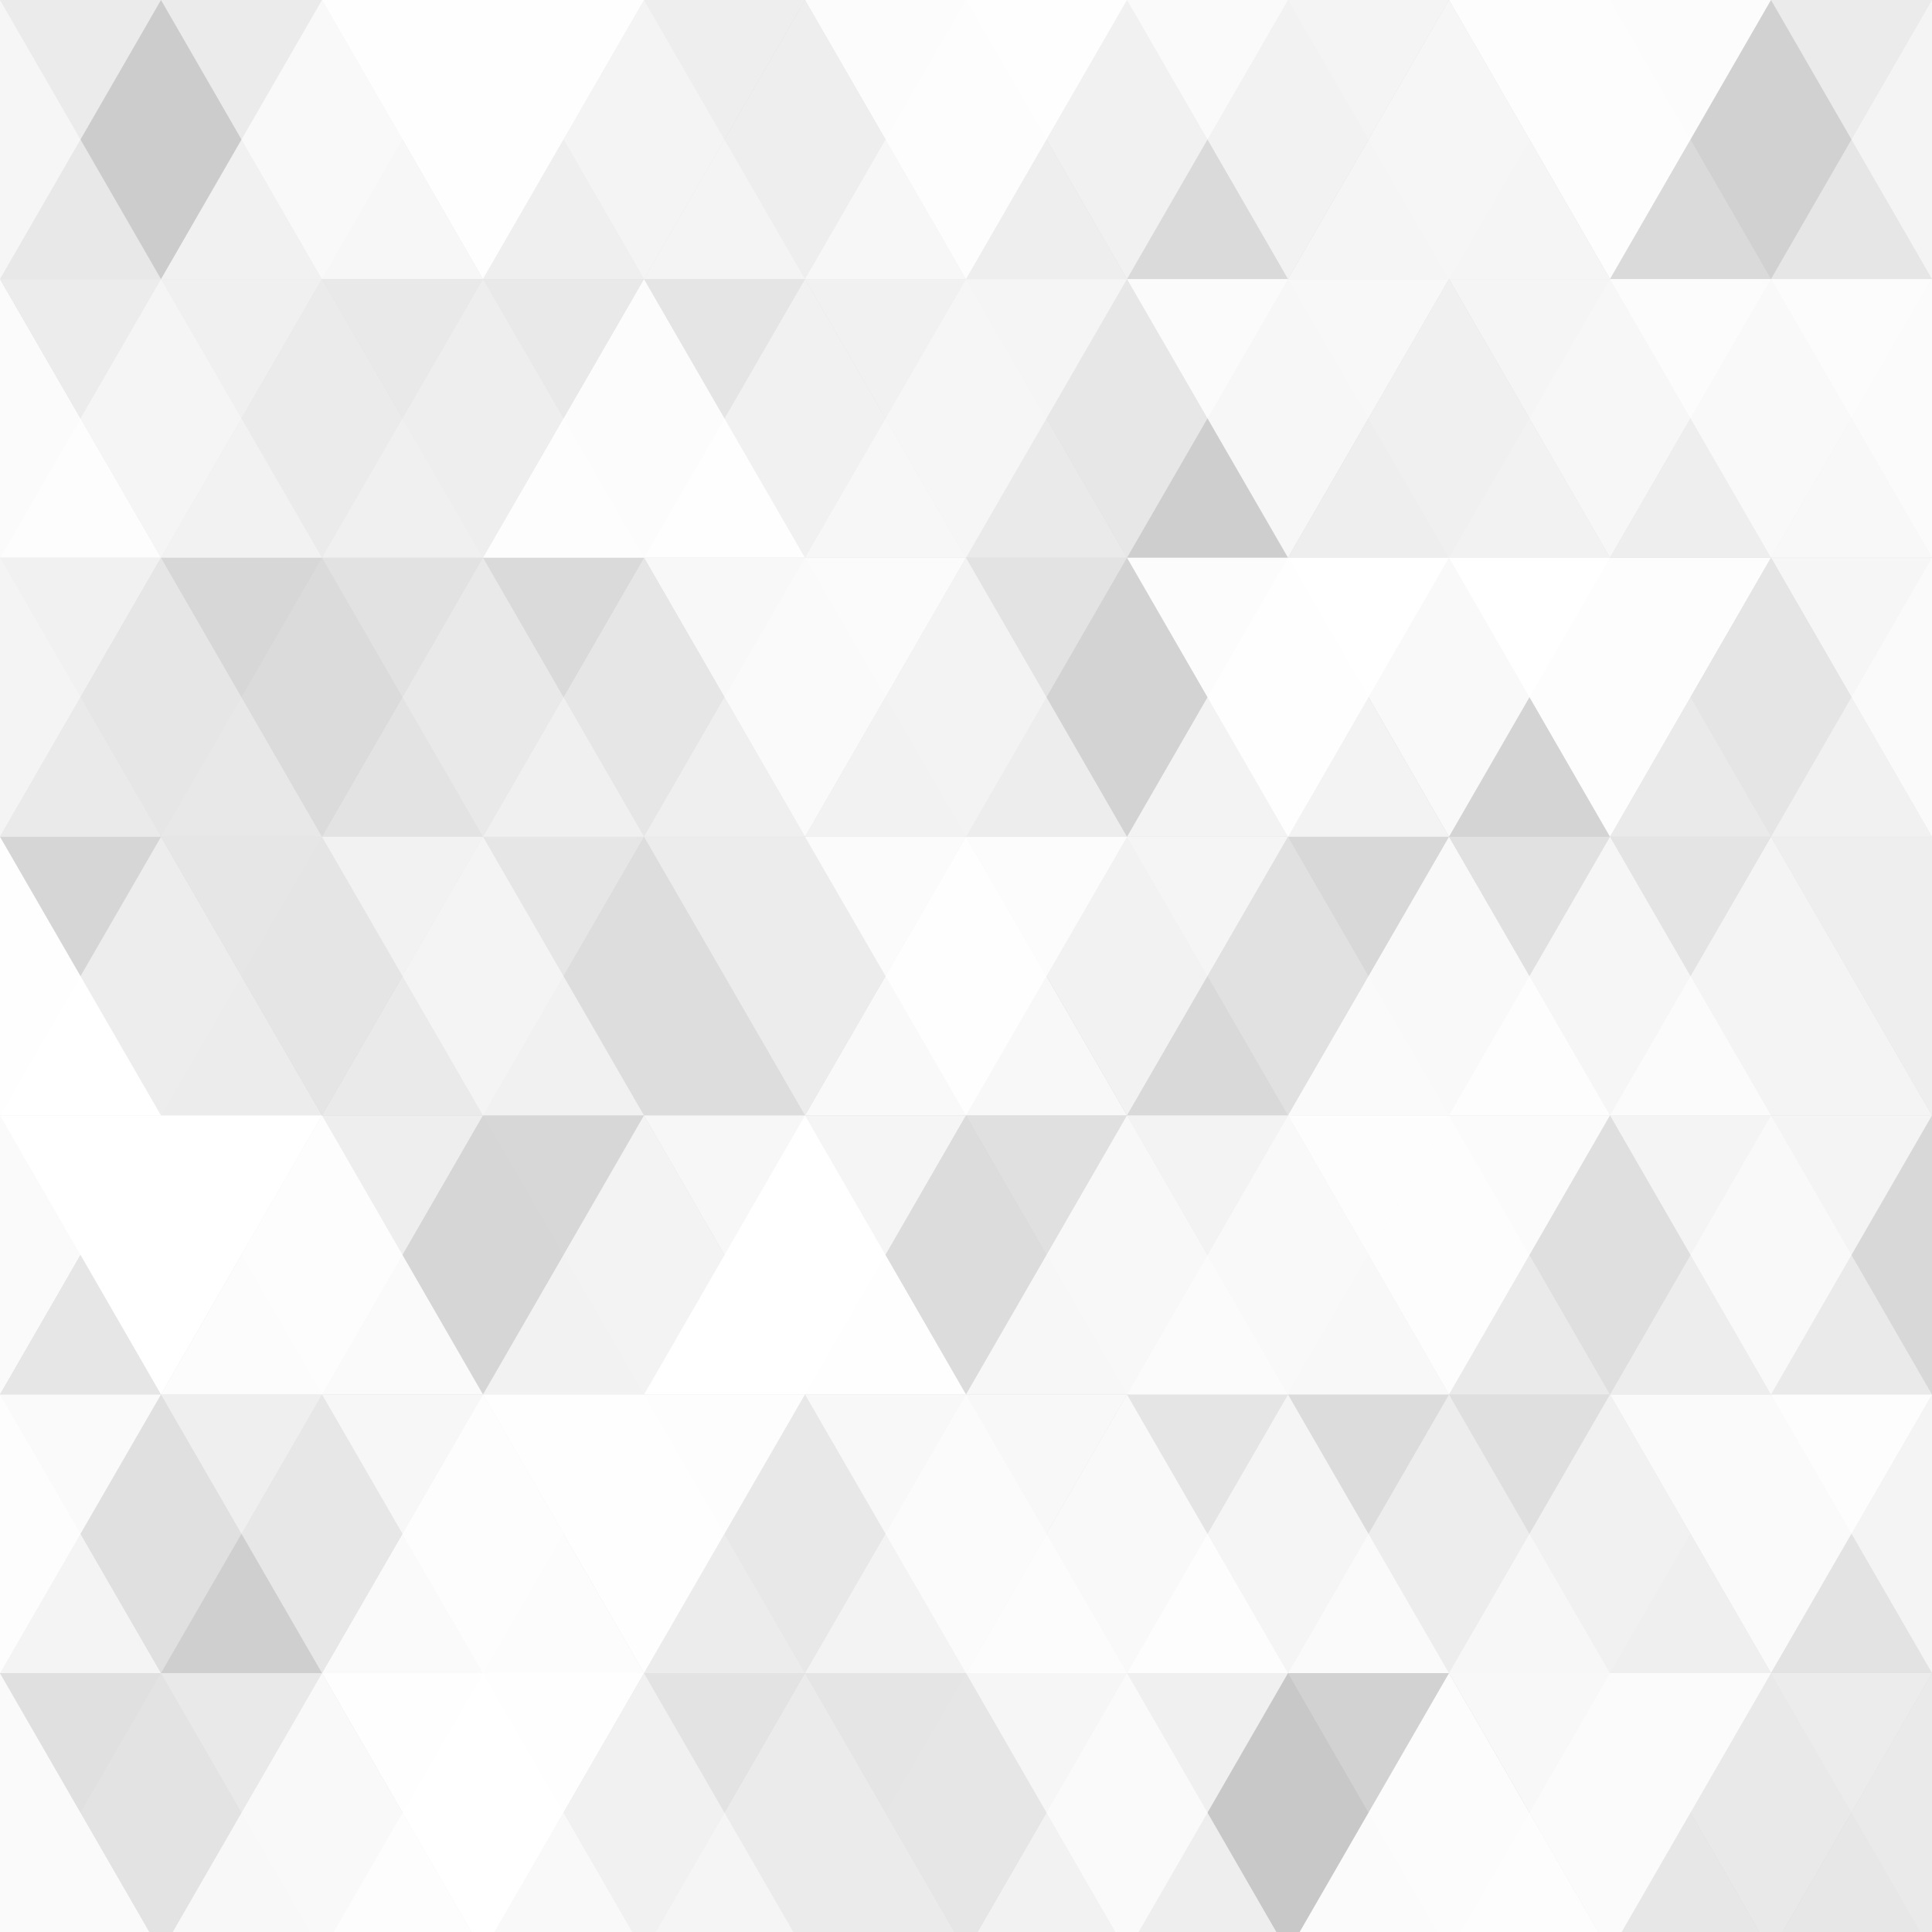 <?xml version="1.0" encoding="utf-8"?>
<!-- Generator: Adobe Illustrator 22.0.0, SVG Export Plug-In . SVG Version: 6.00 Build 0)  -->
<svg version="1.1" id="Layer_1" xmlns="http://www.w3.org/2000/svg" xmlns:xlink="http://www.w3.org/1999/xlink" x="0px" y="0px"
	 viewBox="0 0 450 450" style="enable-background:new 0 0 450 450;" xml:space="preserve">
<rect x="0" y="0" width="450" height="450" fill="#333333" stroke="none"/>
<style type="text/css">
	.st0{opacity:0.96;clip-path:url(#SVGID_2_);fill:#CCCCCC;}
	.st1{opacity:0.35;clip-path:url(#SVGID_2_);fill:#FFFFFF;}
	.st2{opacity:0.18;clip-path:url(#SVGID_2_);fill:#FFFFFF;}
	.st3{opacity:0.96;clip-path:url(#SVGID_2_);fill:#FFFFFF;}
	.st4{opacity:0.51;clip-path:url(#SVGID_2_);fill:#FFFFFF;}
	.st5{opacity:0.84;clip-path:url(#SVGID_2_);fill:#FFFFFF;}
	.st6{opacity:8.000000e-02;clip-path:url(#SVGID_2_);fill:#FFFFFF;}
	.st7{opacity:0.92;clip-path:url(#SVGID_2_);fill:#FFFFFF;}
	.st8{opacity:0.91;clip-path:url(#SVGID_2_);fill:#FFFFFF;}
	.st9{opacity:0.28;clip-path:url(#SVGID_2_);fill:#FFFFFF;}
	.st10{opacity:0.32;clip-path:url(#SVGID_2_);fill:#FFFFFF;}
	.st11{opacity:0.98;clip-path:url(#SVGID_2_);fill:#FFFFFF;}
	.st12{opacity:0.94;clip-path:url(#SVGID_2_);fill:#FFFFFF;}
	.st13{opacity:0.22;clip-path:url(#SVGID_2_);fill:#FFFFFF;}
	.st14{opacity:0.34;clip-path:url(#SVGID_2_);fill:#FFFFFF;}
	.st15{opacity:0.56;clip-path:url(#SVGID_2_);fill:#FFFFFF;}
	.st16{opacity:0.81;clip-path:url(#SVGID_2_);fill:#FFFFFF;}
	.st17{opacity:3.000000e-02;clip-path:url(#SVGID_2_);fill:#FFFFFF;}
	.st18{opacity:0.19;clip-path:url(#SVGID_2_);fill:#FFFFFF;}
	.st19{opacity:0.41;clip-path:url(#SVGID_2_);fill:#FFFFFF;}
	.st20{opacity:0.76;clip-path:url(#SVGID_2_);fill:#FFFFFF;}
	.st21{opacity:0.64;clip-path:url(#SVGID_2_);fill:#FFFFFF;}
	.st22{opacity:0.62;clip-path:url(#SVGID_2_);fill:#FFFFFF;}
	.st23{opacity:0.17;clip-path:url(#SVGID_2_);fill:#FFFFFF;}
	.st24{opacity:0.71;clip-path:url(#SVGID_2_);fill:#FFFFFF;}
	.st25{opacity:0.43;clip-path:url(#SVGID_2_);fill:#FFFFFF;}
	.st26{opacity:9.000000e-02;clip-path:url(#SVGID_2_);fill:#FFFFFF;}
	.st27{opacity:0.47;clip-path:url(#SVGID_2_);fill:#FFFFFF;}
	.st28{opacity:0.26;clip-path:url(#SVGID_2_);fill:#FFFFFF;}
	.st29{opacity:0.87;clip-path:url(#SVGID_2_);fill:#FFFFFF;}
	.st30{opacity:0.63;clip-path:url(#SVGID_2_);fill:#FFFFFF;}
	.st31{opacity:1.000000e-02;clip-path:url(#SVGID_2_);fill:#FFFFFF;}
	.st32{opacity:0.6;clip-path:url(#SVGID_2_);fill:#FFFFFF;}
	.st33{opacity:0.77;clip-path:url(#SVGID_2_);fill:#FFFFFF;}
	.st34{opacity:0.74;clip-path:url(#SVGID_2_);fill:#FFFFFF;}
	.st35{opacity:0.61;clip-path:url(#SVGID_2_);fill:#FFFFFF;}
	.st36{opacity:0.15;clip-path:url(#SVGID_2_);fill:#FFFFFF;}
	.st37{opacity:5.000000e-02;clip-path:url(#SVGID_2_);fill:#FFFFFF;}
	.st38{opacity:0.53;clip-path:url(#SVGID_2_);fill:#FFFFFF;}
	.st39{opacity:7.000000e-02;clip-path:url(#SVGID_2_);fill:#FFFFFF;}
	.st40{opacity:0.16;clip-path:url(#SVGID_2_);fill:#FFFFFF;}
	.st41{opacity:0.23;clip-path:url(#SVGID_2_);fill:#FFFFFF;}
	.st42{opacity:0.55;clip-path:url(#SVGID_2_);fill:#FFFFFF;}
	.st43{opacity:0.72;clip-path:url(#SVGID_2_);fill:#FFFFFF;}
	.st44{opacity:0.42;clip-path:url(#SVGID_2_);fill:#FFFFFF;}
	.st45{opacity:0.38;clip-path:url(#SVGID_2_);fill:#FFFFFF;}
	.st46{opacity:0.93;clip-path:url(#SVGID_2_);fill:#FFFFFF;}
	.st47{opacity:0.7;clip-path:url(#SVGID_2_);fill:#FFFFFF;}
	.st48{opacity:0.5;clip-path:url(#SVGID_2_);fill:#FFFFFF;}
	.st49{opacity:0.57;clip-path:url(#SVGID_2_);fill:#FFFFFF;}
	.st50{opacity:0.21;clip-path:url(#SVGID_2_);fill:#FFFFFF;}
	.st51{opacity:0.79;clip-path:url(#SVGID_2_);fill:#FFFFFF;}
	.st52{opacity:0.39;clip-path:url(#SVGID_2_);fill:#FFFFFF;}
	.st53{opacity:0.69;clip-path:url(#SVGID_2_);fill:#FFFFFF;}
	.st54{opacity:0.37;clip-path:url(#SVGID_2_);fill:#FFFFFF;}
	.st55{opacity:0.12;clip-path:url(#SVGID_2_);fill:#FFFFFF;}
	.st56{opacity:0.52;clip-path:url(#SVGID_2_);fill:#FFFFFF;}
	.st57{opacity:0.73;clip-path:url(#SVGID_2_);fill:#FFFFFF;}
	.st58{opacity:0.13;clip-path:url(#SVGID_2_);fill:#FFFFFF;}
	.st59{opacity:2.000000e-02;clip-path:url(#SVGID_2_);fill:#FFFFFF;}
	.st60{opacity:0.88;clip-path:url(#SVGID_2_);fill:#FFFFFF;}
	.st61{opacity:0.97;clip-path:url(#SVGID_2_);fill:#FFFFFF;}
	.st62{opacity:0.45;clip-path:url(#SVGID_2_);fill:#FFFFFF;}
	.st63{opacity:0.83;clip-path:url(#SVGID_2_);fill:#FFFFFF;}
	.st64{opacity:0.11;clip-path:url(#SVGID_2_);fill:#FFFFFF;}
	.st65{opacity:0.48;clip-path:url(#SVGID_2_);fill:#FFFFFF;}
	.st66{opacity:0.66;clip-path:url(#SVGID_2_);fill:#FFFFFF;}
	.st67{opacity:0.9;clip-path:url(#SVGID_2_);fill:#FFFFFF;}
	.st68{opacity:0.31;clip-path:url(#SVGID_2_);fill:#FFFFFF;}
	.st69{opacity:0.82;clip-path:url(#SVGID_2_);fill:#FFFFFF;}
	.st70{opacity:0.89;clip-path:url(#SVGID_2_);fill:#FFFFFF;}
	.st71{opacity:0.29;clip-path:url(#SVGID_2_);fill:#FFFFFF;}
	.st72{opacity:6.000000e-02;clip-path:url(#SVGID_2_);fill:#FFFFFF;}
	.st73{opacity:0.1;clip-path:url(#SVGID_2_);fill:#FFFFFF;}
	.st74{opacity:0.59;clip-path:url(#SVGID_2_);fill:#FFFFFF;}
	.st75{opacity:0.8;clip-path:url(#SVGID_2_);fill:#FFFFFF;}
	.st76{opacity:4.000000e-02;clip-path:url(#SVGID_2_);fill:#FFFFFF;}
	.st77{opacity:0.99;clip-path:url(#SVGID_2_);fill:#FFFFFF;}
	.st78{opacity:0.33;clip-path:url(#SVGID_2_);fill:#FFFFFF;}
	.st79{opacity:0.68;clip-path:url(#SVGID_2_);fill:#FFFFFF;}
	.st80{opacity:0.2;clip-path:url(#SVGID_2_);fill:#FFFFFF;}
	.st81{opacity:0.3;clip-path:url(#SVGID_2_);fill:#FFFFFF;}
	.st82{opacity:0.25;clip-path:url(#SVGID_2_);fill:#FFFFFF;}
	.st83{opacity:0.24;clip-path:url(#SVGID_2_);fill:#FFFFFF;}
	.st84{opacity:0.95;clip-path:url(#SVGID_2_);fill:#FFFFFF;}
	.st85{opacity:0.85;clip-path:url(#SVGID_2_);fill:#FFFFFF;}
	.st86{opacity:0;clip-path:url(#SVGID_2_);fill:#FFFFFF;}
	.st87{opacity:0.65;clip-path:url(#SVGID_2_);fill:#FFFFFF;}
	.st88{clip-path:url(#SVGID_2_);fill:none;}
</style>
<g>
	<defs>
		<rect id="SVGID_1_" width="450" height="450"/>
	</defs>
	<clipPath id="SVGID_2_">
		<use xlink:href="#SVGID_1_"  style="overflow:visible;"/>
	</clipPath>
	<rect class="st0" width="450" height="450"/>
	<polygon class="st1" points="412.5,389.7 450,324.8 487.5,389.7 	"/>
	<polygon class="st2" points="375,65 412.5,0 450,65 	"/>
	<polygon class="st3" points="412.5,129.9 375,194.9 337.5,129.9 	"/>
	<polygon class="st4" points="150,194.9 112.5,259.8 75,194.9 	"/>
	<polygon class="st5" points="412.5,389.7 375,454.7 337.5,389.7 	"/>
	<polygon class="st6" points="75,194.9 37.5,259.8 0,194.9 	"/>
	<polygon class="st7" points="300,454.7 337.5,389.7 375,454.7 	"/>
	<polygon class="st8" points="37.5,259.8 0,324.8 -37.5,259.8 	"/>
	<polygon class="st9" points="337.5,129.9 375,65 412.5,129.9 	"/>
	<polygon class="st10" points="412.5,259.8 375,324.8 337.5,259.8 	"/>
	<polygon class="st11" points="-37.5,259.8 0,194.9 37.5,259.8 	"/>
	<polygon class="st12" points="412.5,0 375,65 337.5,0 	"/>
	<polygon class="st13" points="112.5,129.9 75,194.9 37.5,129.9 	"/>
	<polygon class="st9" points="487.5,259.8 450,324.8 412.5,259.8 	"/>
	<polygon class="st11" points="150,324.8 187.5,259.8 225,324.8 	"/>
	<polygon class="st14" points="225,65 187.5,129.9 150,65 	"/>
	<polygon class="st10" points="262.5,259.8 300,194.9 337.5,259.8 	"/>
	<polygon class="st15" points="300,324.8 337.5,259.8 375,324.8 	"/>
	<polygon class="st16" points="-37.5,389.7 0,324.8 37.5,389.7 	"/>
	<polygon class="st8" points="-37.5,129.9 0,65 37.5,129.9 	"/>
	<polygon class="st17" points="337.5,389.7 300,454.7 262.5,389.7 	"/>
	<polygon class="st18" points="450,194.9 412.5,259.8 375,194.9 	"/>
	<polygon class="st19" points="75,194.9 112.5,129.9 150,194.9 	"/>
	<polygon class="st20" points="262.5,389.7 300,324.8 337.5,389.7 	"/>
	<polygon class="st17" points="37.5,259.8 75,194.9 112.5,259.8 	"/>
	<polygon class="st21" points="37.5,0 0,65 -37.5,0 	"/>
	<polygon class="st22" points="150,65 187.5,0 225,65 	"/>
	<polygon class="st23" points="487.5,389.7 450,454.7 412.5,389.7 	"/>
	<polygon class="st24" points="225,454.7 262.5,389.7 300,454.7 	"/>
	<polygon class="st25" points="150,65 112.5,129.9 75,65 	"/>
	<polygon class="st26" points="225,194.9 262.5,129.9 300,194.9 	"/>
	<polygon class="st27" points="75,65 112.5,0 150,65 	"/>
	<polygon class="st28" points="187.5,259.8 150,324.8 112.5,259.8 	"/>
	<polygon class="st29" points="187.5,259.8 225,194.9 262.5,259.8 	"/>
	<polygon class="st2" points="375,324.8 337.5,389.7 300,324.8 	"/>
	<polygon class="st30" points="487.5,0 450,65 412.5,0 	"/>
	<polygon class="st23" points="412.5,259.8 450,194.9 487.5,259.8 	"/>
	<polygon class="st25" points="262.5,389.7 225,454.7 187.5,389.7 	"/>
	<polygon class="st31" points="187.5,129.9 150,194.9 112.5,129.9 	"/>
	<polygon class="st5" points="487.5,129.9 450,194.9 412.5,129.9 	"/>
	<polygon class="st32" points="187.5,129.9 225,65 262.5,129.9 	"/>
	<polygon class="st33" points="225,324.8 262.5,259.8 300,324.8 	"/>
	<polygon class="st34" points="75,454.7 112.5,389.7 150,454.7 	"/>
	<polygon class="st6" points="300,194.9 337.5,129.9 375,194.9 	"/>
	<polygon class="st20" points="450,65 412.5,129.9 375,65 	"/>
	<polygon class="st35" points="375,324.8 412.5,259.8 450,324.8 	"/>
	<polygon class="st25" points="75,324.8 37.5,389.7 0,324.8 	"/>
	<polygon class="st36" points="37.5,389.7 75,324.8 112.5,389.7 	"/>
	<polygon class="st14" points="112.5,259.8 150,194.9 187.5,259.8 	"/>
	<polygon class="st37" points="375,454.7 412.5,389.7 450,454.7 	"/>
	<polygon class="st18" points="0,454.7 37.5,389.7 75,454.7 	"/>
	<polygon class="st22" points="337.5,259.8 300,324.8 262.5,259.8 	"/>
	<polygon class="st4" points="0,194.9 37.5,129.9 75,194.9 	"/>
	<polygon class="st38" points="300,65 262.5,129.9 225,65 	"/>
	<polygon class="st21" points="225,194.9 187.5,259.8 150,194.9 	"/>
	<polygon class="st21" points="112.5,0 75,65 37.5,0 	"/>
	<polygon class="st39" points="0,65 37.5,0 75,65 	"/>
	<polygon class="st29" points="450,324.8 412.5,389.7 375,324.8 	"/>
	<polygon class="st40" points="375,65 337.5,129.9 300,65 	"/>
	<polygon class="st41" points="75,324.8 112.5,259.8 150,324.8 	"/>
	<polygon class="st42" points="375,194.9 412.5,129.9 450,194.9 	"/>
	<polygon class="st35" points="187.5,0 150,65 112.5,0 	"/>
	<polygon class="st43" points="337.5,0 300,65 262.5,0 	"/>
	<polygon class="st44" points="262.5,129.9 225,194.9 187.5,129.9 	"/>
	<polygon class="st45" points="187.5,389.7 150,454.7 112.5,389.7 	"/>
	<polygon class="st46" points="262.5,0 225,65 187.5,0 	"/>
	<polygon class="st12" points="337.5,129.9 300,194.9 262.5,129.9 	"/>
	<polygon class="st47" points="150,324.8 112.5,389.7 75,324.8 	"/>
	<polygon class="st48" points="37.5,129.9 75,65 112.5,129.9 	"/>
	<polygon class="st49" points="150,454.7 187.5,389.7 225,454.7 	"/>
	<polygon class="st50" points="225,65 262.5,0 300,65 	"/>
	<polygon class="st51" points="300,65 337.5,0 375,65 	"/>
	<polygon class="st52" points="300,324.8 262.5,389.7 225,324.8 	"/>
	<polygon class="st21" points="337.5,389.7 375,324.8 412.5,389.7 	"/>
	<polygon class="st7" points="112.5,129.9 150,65 187.5,129.9 	"/>
	<polygon class="st22" points="75,65 37.5,129.9 0,65 	"/>
	<polygon class="st37" points="262.5,129.9 300,65 337.5,129.9 	"/>
	<polygon class="st53" points="112.5,259.8 75,324.8 37.5,259.8 	"/>
	<polygon class="st4" points="112.5,389.7 150,324.8 187.5,389.7 	"/>
	<polygon class="st1" points="150,194.9 187.5,129.9 225,194.9 	"/>
	<polygon class="st54" points="112.5,389.7 75,454.7 37.5,389.7 	"/>
	<polygon class="st55" points="375,194.9 337.5,259.8 300,194.9 	"/>
	<polygon class="st56" points="0,324.8 37.5,259.8 75,324.8 	"/>
	<polygon class="st44" points="225,324.8 187.5,389.7 150,324.8 	"/>
	<polygon class="st33" points="300,194.9 262.5,259.8 225,194.9 	"/>
	<polygon class="st34" points="337.5,259.8 375,194.9 412.5,259.8 	"/>
	<polygon class="st57" points="37.5,129.9 0,194.9 -37.5,129.9 	"/>
	<polygon class="st24" points="412.5,129.9 450,65 487.5,129.9 	"/>
	<polygon class="st24" points="187.5,389.7 225,324.8 262.5,389.7 	"/>
	<polygon class="st58" points="37.5,389.7 0,454.7 -37.5,389.7 	"/>
	<polygon class="st59" points="262.5,259.8 225,324.8 187.5,259.8 	"/>
	<polygon class="st55" points="37.5,65 0,129.9 -37.5,65 	"/>
	<polygon class="st52" points="75,389.7 37.5,454.7 0,389.7 	"/>
	<polygon class="st60" points="37.5,324.8 75,259.8 112.5,324.8 	"/>
	<polygon class="st60" points="300,259.8 337.5,194.9 375,259.8 	"/>
	<polygon class="st57" points="37.5,65 75,0 112.5,65 	"/>
	<polygon class="st20" points="375,259.8 412.5,194.9 450,259.8 	"/>
	<polygon class="st61" points="150,0 112.5,65 75,0 	"/>
	<polygon class="st62" points="412.5,194.9 450,129.9 487.5,194.9 	"/>
	<polygon class="st4" points="112.5,324.8 75,389.7 37.5,324.8 	"/>
	<polygon class="st2" points="37.5,194.9 75,129.9 112.5,194.9 	"/>
	<polygon class="st21" points="487.5,194.9 450,259.8 412.5,194.9 	"/>
	<polygon class="st5" points="37.5,454.7 75,389.7 112.5,454.7 	"/>
	<polygon class="st23" points="337.5,324.8 375,259.8 412.5,324.8 	"/>
	<polygon class="st28" points="-37.5,194.9 0,129.9 37.5,194.9 	"/>
	<polygon class="st36" points="300,129.9 262.5,194.9 225,129.9 	"/>
	<polygon class="st63" points="225,389.7 262.5,324.8 300,389.7 	"/>
	<polygon class="st64" points="187.5,194.9 150,259.8 112.5,194.9 	"/>
	<polygon class="st1" points="150,129.9 112.5,194.9 75,129.9 	"/>
	<polygon class="st33" points="487.5,65 450,129.9 412.5,65 	"/>
	<polygon class="st53" points="487.5,324.8 450,389.7 412.5,324.8 	"/>
	<polygon class="st65" points="112.5,65 150,0 187.5,65 	"/>
	<polygon class="st66" points="0,259.8 37.5,194.9 75,259.8 	"/>
	<polygon class="st67" points="375,259.8 337.5,324.8 300,259.8 	"/>
	<polygon class="st68" points="187.5,65 150,129.9 112.5,65 	"/>
	<polygon class="st19" points="412.5,194.9 375,259.8 337.5,194.9 	"/>
	<polygon class="st42" points="412.5,454.7 450,389.7 487.5,454.7 	"/>
	<polygon class="st57" points="300,389.7 262.5,454.7 225,389.7 	"/>
	<polygon class="st15" points="-37.5,65 0,0 37.5,65 	"/>
	<polygon class="st41" points="225,0 187.5,65 150,0 	"/>
	<polygon class="st35" points="300,389.7 337.5,324.8 375,389.7 	"/>
	<polygon class="st69" points="225,259.8 187.5,324.8 150,259.8 	"/>
	<polygon class="st18" points="375,389.7 337.5,454.7 300,389.7 	"/>
	<polygon class="st33" points="262.5,194.9 300,129.9 337.5,194.9 	"/>
	<polygon class="st51" points="262.5,194.9 225,259.8 187.5,194.9 	"/>
	<polygon class="st65" points="75,129.9 112.5,65 150,129.9 	"/>
	<polygon class="st70" points="-37.5,454.7 0,389.7 37.5,454.7 	"/>
	<polygon class="st41" points="37.5,194.9 0,259.8 -37.5,194.9 	"/>
	<polygon class="st22" points="187.5,65 225,0 262.5,65 	"/>
	<polygon class="st43" points="262.5,324.8 300,259.8 337.5,324.8 	"/>
	<polygon class="st6" points="-37.5,324.8 0,259.8 37.5,324.8 	"/>
	<polygon class="st51" points="262.5,324.8 225,389.7 187.5,324.8 	"/>
	<polygon class="st29" points="225,129.9 187.5,194.9 150,129.9 	"/>
	<polygon class="st71" points="375,0 337.5,65 300,0 	"/>
	<polygon class="st72" points="150,259.8 112.5,324.8 75,259.8 	"/>
	<polygon class="st17" points="0,389.7 37.5,324.8 75,389.7 	"/>
	<polygon class="st73" points="75,129.9 37.5,194.9 0,129.9 	"/>
	<polygon class="st74" points="375,129.9 412.5,65 450,129.9 	"/>
	<polygon class="st75" points="412.5,65 375,129.9 337.5,65 	"/>
	<polygon class="st13" points="337.5,194.9 300,259.8 262.5,194.9 	"/>
	<polygon class="st76" points="75,0 37.5,65 0,0 	"/>
	<polygon class="st17" points="450,0 412.5,65 375,0 	"/>
	<polygon class="st49" points="112.5,194.9 150,129.9 187.5,194.9 	"/>
	<polygon class="st57" points="450,259.8 412.5,324.8 375,259.8 	"/>
	<polygon class="st10" points="150,389.7 187.5,324.8 225,389.7 	"/>
	<polygon class="st17" points="225,259.8 262.5,194.9 300,259.8 	"/>
	<polygon class="st15" points="337.5,454.7 375,389.7 412.5,454.7 	"/>
	<polygon class="st32" points="450,389.7 412.5,454.7 375,389.7 	"/>
	<polygon class="st38" points="0,129.9 37.5,65 75,129.9 	"/>
	<polygon class="st67" points="75,389.7 112.5,324.8 150,389.7 	"/>
	<polygon class="st60" points="375,129.9 337.5,194.9 300,129.9 	"/>
	<polygon class="st77" points="75,259.8 37.5,324.8 0,259.8 	"/>
	<polygon class="st31" points="262.5,454.7 300,389.7 337.5,454.7 	"/>
	<polygon class="st74" points="112.5,454.7 150,389.7 187.5,454.7 	"/>
	<polygon class="st54" points="187.5,324.8 225,259.8 262.5,324.8 	"/>
	<polygon class="st18" points="262.5,65 300,0 337.5,65 	"/>
	<polygon class="st50" points="187.5,454.7 225,389.7 262.5,454.7 	"/>
	<polygon class="st24" points="112.5,324.8 150,259.8 187.5,324.8 	"/>
	<polygon class="st53" points="300,129.9 337.5,65 375,129.9 	"/>
	<polygon class="st78" points="412.5,324.8 375,389.7 337.5,324.8 	"/>
	<polygon class="st79" points="300,0 262.5,65 225,0 	"/>
	<polygon class="st80" points="225,389.7 187.5,454.7 150,389.7 	"/>
	<polygon class="st61" points="150,389.7 112.5,454.7 75,389.7 	"/>
	<polygon class="st30" points="150,129.9 187.5,65 225,129.9 	"/>
	<polygon class="st81" points="112.5,65 75,129.9 37.5,65 	"/>
	<polygon class="st82" points="337.5,324.8 300,389.7 262.5,324.8 	"/>
	<polygon class="st83" points="375,389.7 412.5,324.8 450,389.7 	"/>
	<polygon class="st84" points="187.5,324.8 150,389.7 112.5,324.8 	"/>
	<polygon class="st18" points="337.5,194.9 375,129.9 412.5,194.9 	"/>
	<polygon class="st85" points="337.5,65 300,129.9 262.5,65 	"/>
	<polygon class="st62" points="300,259.8 262.5,324.8 225,259.8 	"/>
	<polygon class="st50" points="337.5,65 375,0 412.5,65 	"/>
	<polygon class="st22" points="75,259.8 112.5,194.9 150,259.8 	"/>
	<polygon class="st86" points="450,129.9 412.5,194.9 375,129.9 	"/>
	<polygon class="st73" points="225,129.9 262.5,65 300,129.9 	"/>
	<polygon class="st64" points="150,259.8 187.5,194.9 225,259.8 	"/>
	<polygon class="st56" points="112.5,194.9 75,259.8 37.5,194.9 	"/>
	<polygon class="st72" points="412.5,324.8 450,259.8 487.5,324.8 	"/>
	<polygon class="st85" points="37.5,324.8 0,389.7 -37.5,324.8 	"/>
	<polygon class="st22" points="262.5,65 225,129.9 187.5,65 	"/>
	<polygon class="st65" points="412.5,65 450,0 487.5,65 	"/>
	<polygon class="st87" points="187.5,194.9 225,129.9 262.5,194.9 	"/>
	<rect x="0" y="4.7" class="st88" width="450" height="450"/>
</g>
</svg>
